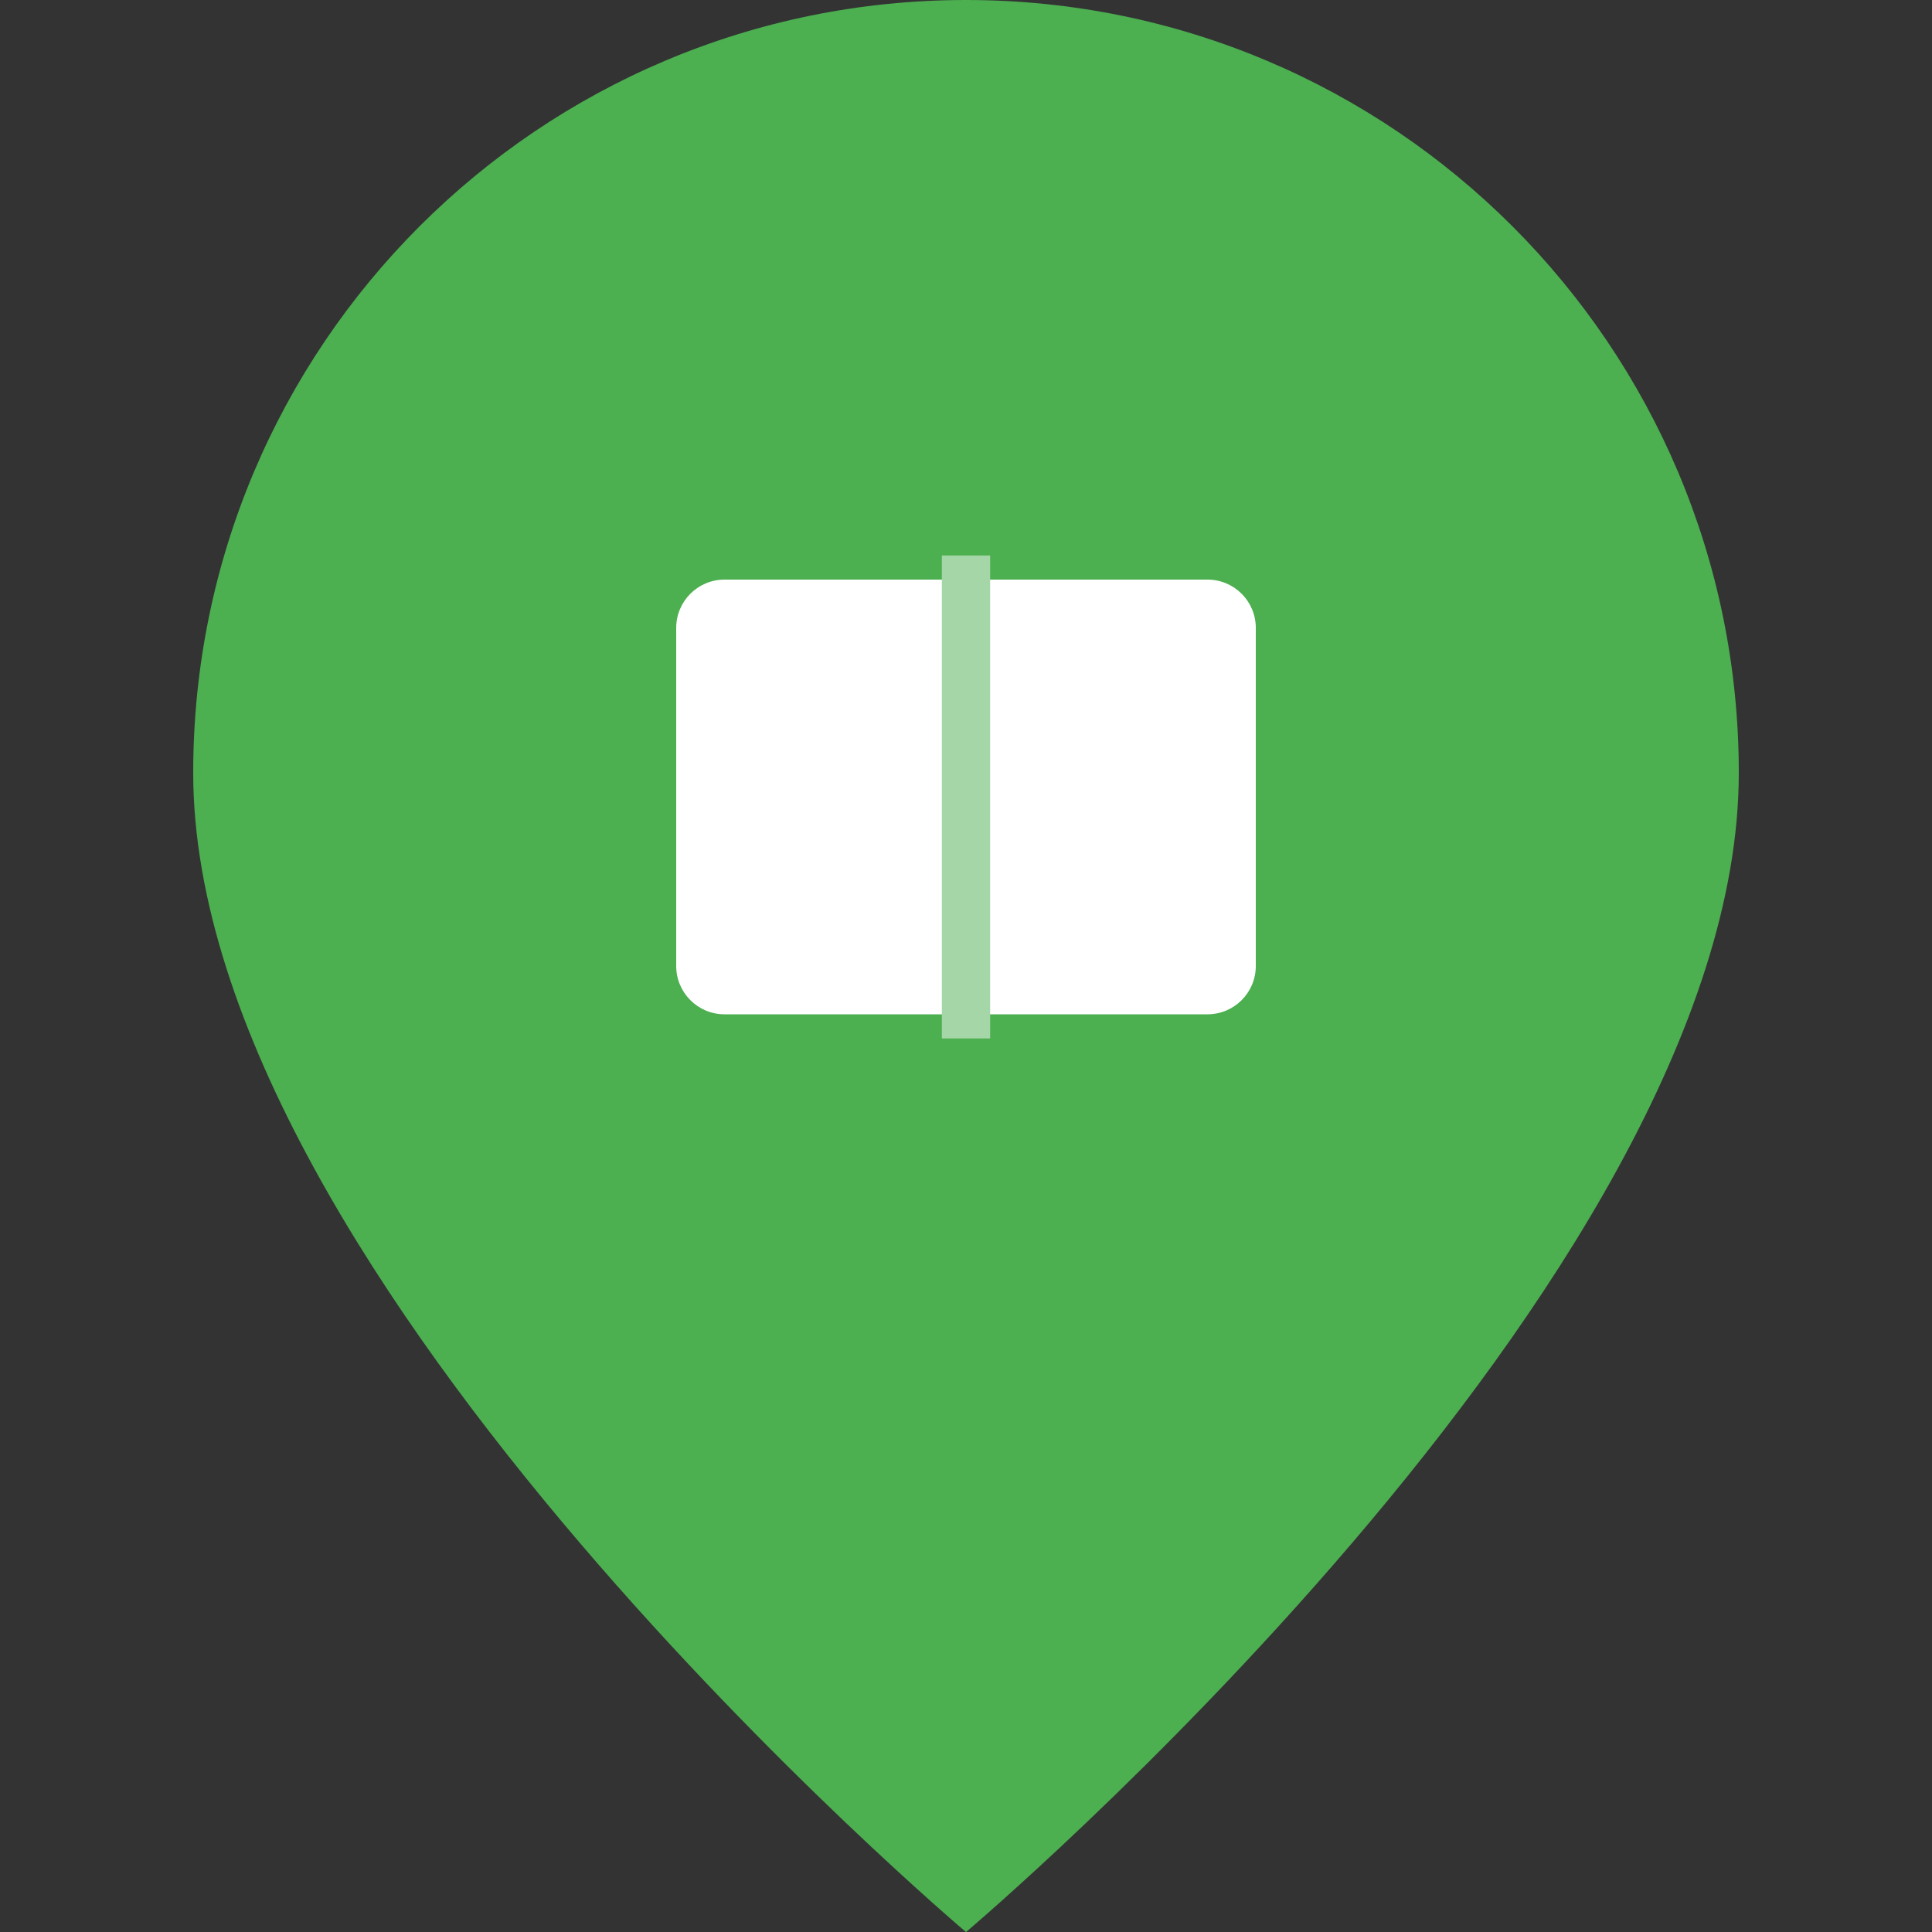 <svg width="40" height="40" viewBox="0 0 40 40" fill="none" xmlns="http://www.w3.org/2000/svg">
<rect x="0" y="0" width="40" height="40" fill="#333333" stroke="none"/>
<path d="M20 0C11.16 0 4 7.164 4 16.001C4 26.501 20 40.001 20 40.001C20 40.001 36 26.501 36 16.001C36 7.164 28.84 0 20 0Z" fill="#4CAF50"/>
<path d="M15 12C14.448 12 14 12.448 14 13V20C14 20.552 14.448 21 15 21H20V12H15Z" fill="white"/>
<path d="M25 12C25.552 12 26 12.448 26 13V20C26 20.552 25.552 21 25 21H20V12H25Z" fill="white"/>
<line x1="20" y1="11.5" x2="20" y2="21.5" stroke="#A5D6A7" stroke-width="1"/>
</svg>